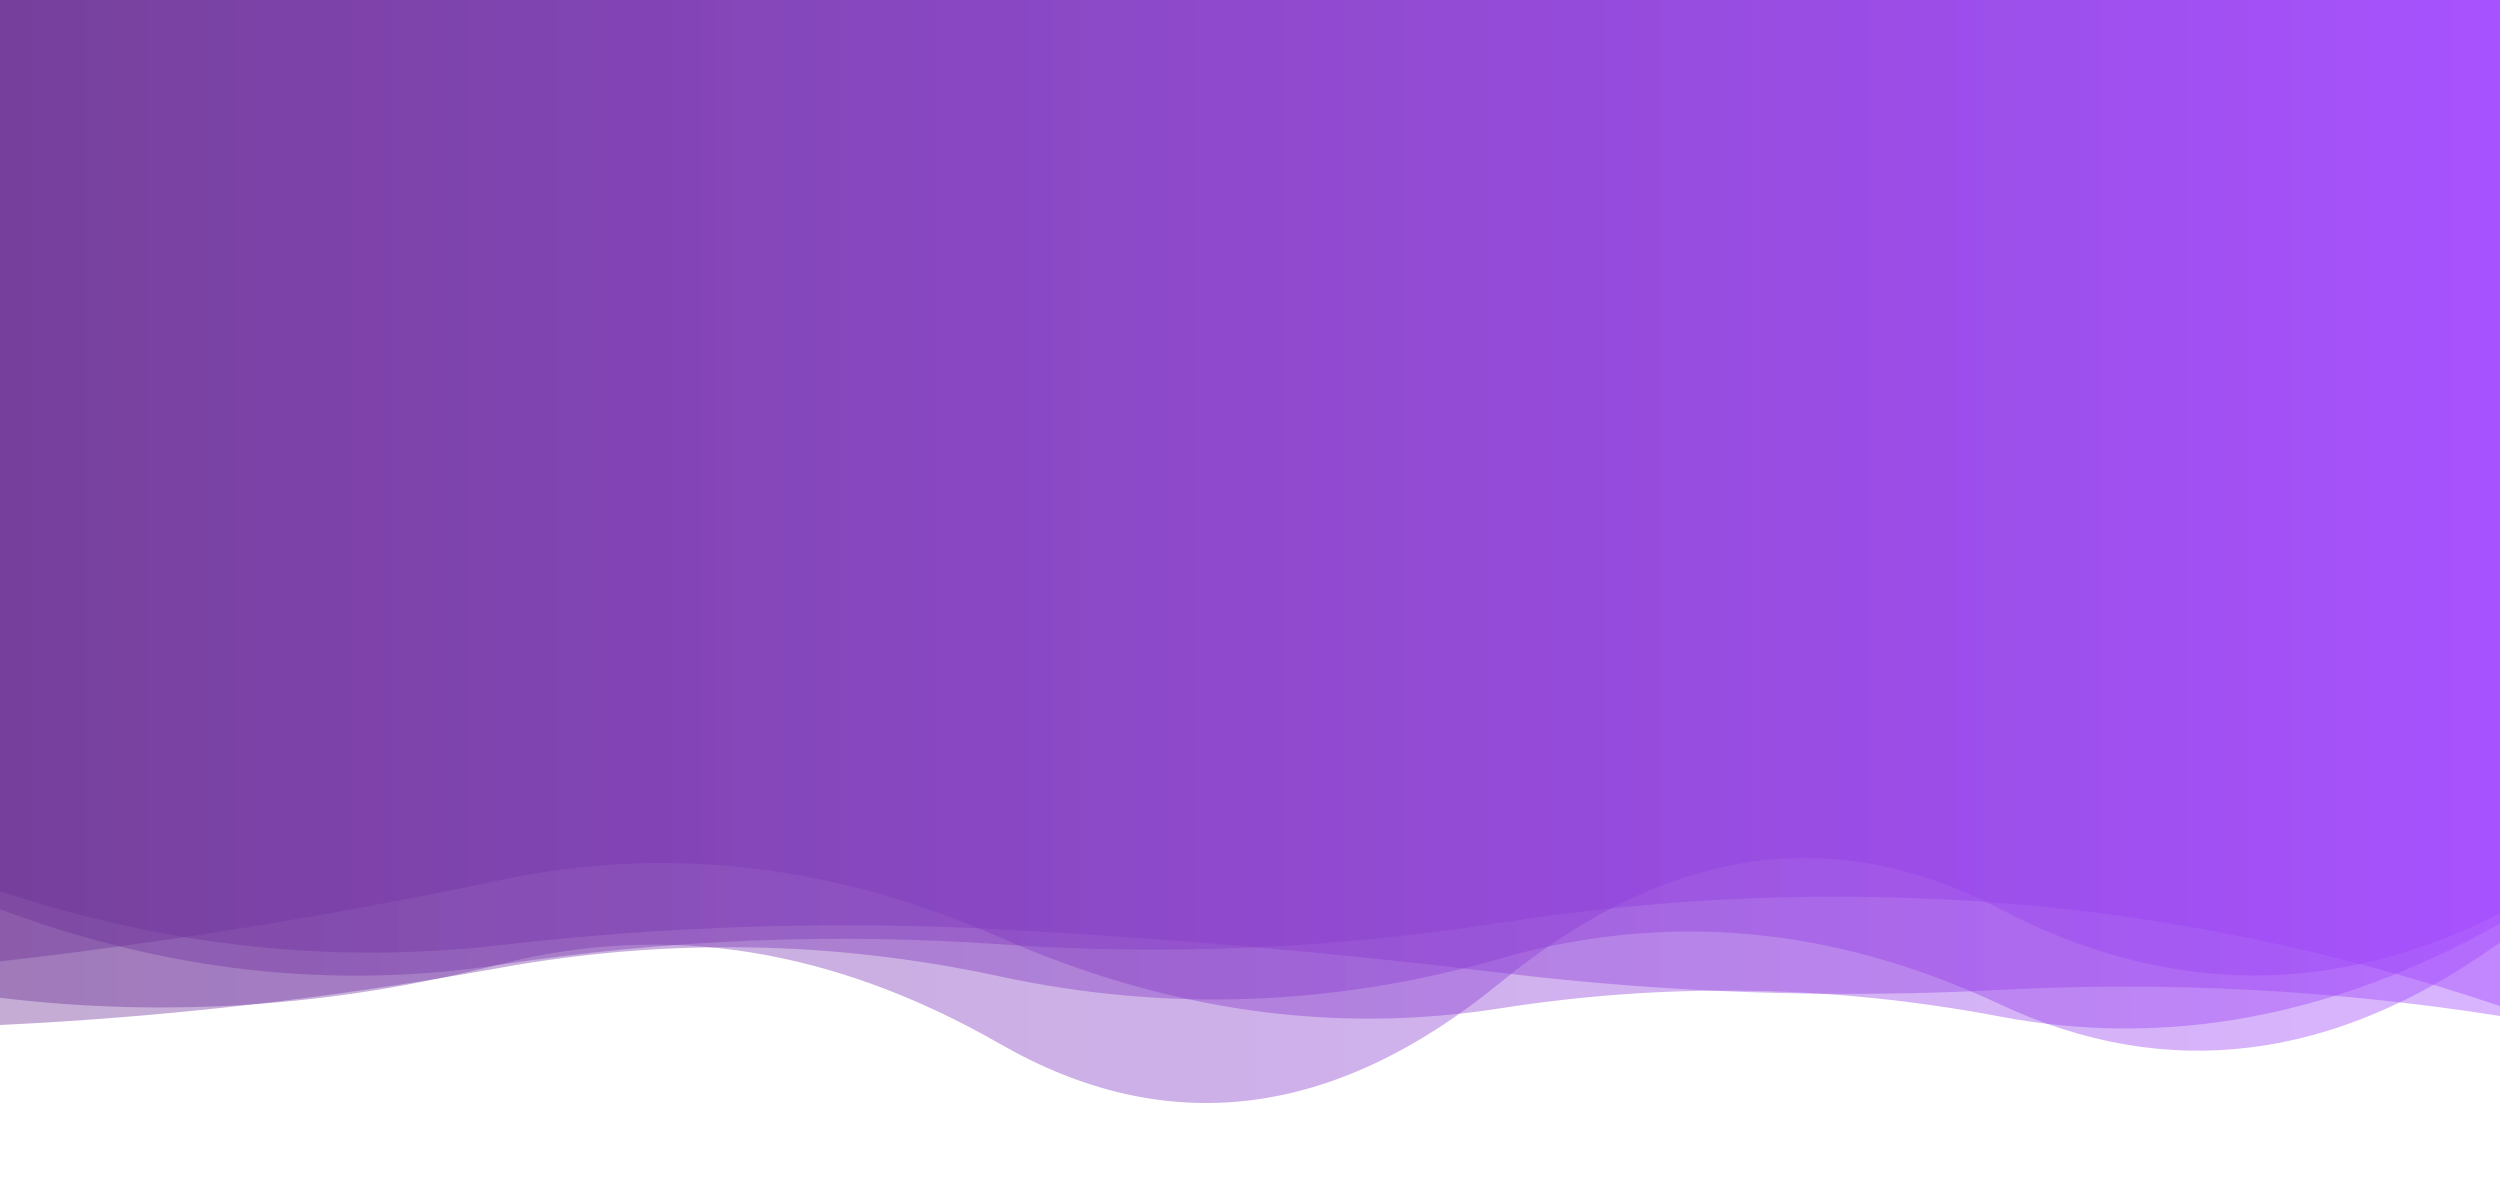 <?xml version="1.0" encoding="utf-8"?><svg xmlns="http://www.w3.org/2000/svg" xmlns:xlink="http://www.w3.org/1999/xlink" width="1535" height="735" preserveAspectRatio="xMidYMid" viewBox="0 0 1535 735" style="z-index:1;margin-right:-2px;display:block;background-repeat-y:initial;background-repeat-x:initial;background-color:rgb(255, 255, 255);animation-play-state:paused" ><g transform="translate(767.5,367.5) scale(1,1) translate(-767.5,-367.5)" style="transform:matrix(1, 0, 0, 1, 0, 0);animation-play-state:paused" ><linearGradient id="lg-0.4709370232094541" x1="0" x2="1" y1="0" y2="0" style="animation-play-state:paused" ><stop stop-color="#6a3093" offset="0" style="animation-play-state:paused" ></stop>

  
<stop stop-color="#a044ff" offset="1" style="animation-play-state:paused" ></stop></linearGradient>
<path d="M 0 0 L 0 547.231 Q 153.5 598.06 307 580.341 T 614 570.636 T 921 597.255 T 1228 607.794 T 1535 623.821 L 1535 0 Z" fill="url(#lg-0.4709370232094541)" opacity="0.4" style="opacity:0.4;animation-play-state:paused" ></path>
<path d="M 0 0 L 0 590.279 Q 153.5 572.82 307 540.424 T 614 575.605 T 921 619.122 T 1228 624.153 T 1535 567.071 L 1535 0 Z" fill="url(#lg-0.4709370232094541)" opacity="0.4" style="opacity:0.4;animation-play-state:paused" ></path>
<path d="M 0 0 L 0 558.298 Q 153.5 615.615 307 592.359 T 614 579.784 T 921 566.594 T 1228 554.414 T 1535 617.708 L 1535 0 Z" fill="url(#lg-0.4709370232094541)" opacity="0.4" style="opacity:0.4;animation-play-state:paused" ></path>
<path d="M 0 0 L 0 612.635 Q 153.5 631.158 307 592.033 T 614 640.961 T 921 603.454 T 1228 558.124 T 1535 560.886 L 1535 0 Z" fill="url(#lg-0.4709370232094541)" opacity="0.4" style="opacity:0.4;animation-play-state:paused" ></path>
<path d="M 0 0 L 0 629.356 Q 153.5 621.977 307 594.245 T 614 599.515 T 921 588.594 T 1228 616.646 T 1535 578.732 L 1535 0 Z" fill="url(#lg-0.4709370232094541)" opacity="0.4" style="opacity:0.4;animation-play-state:paused" ></path></g></svg>